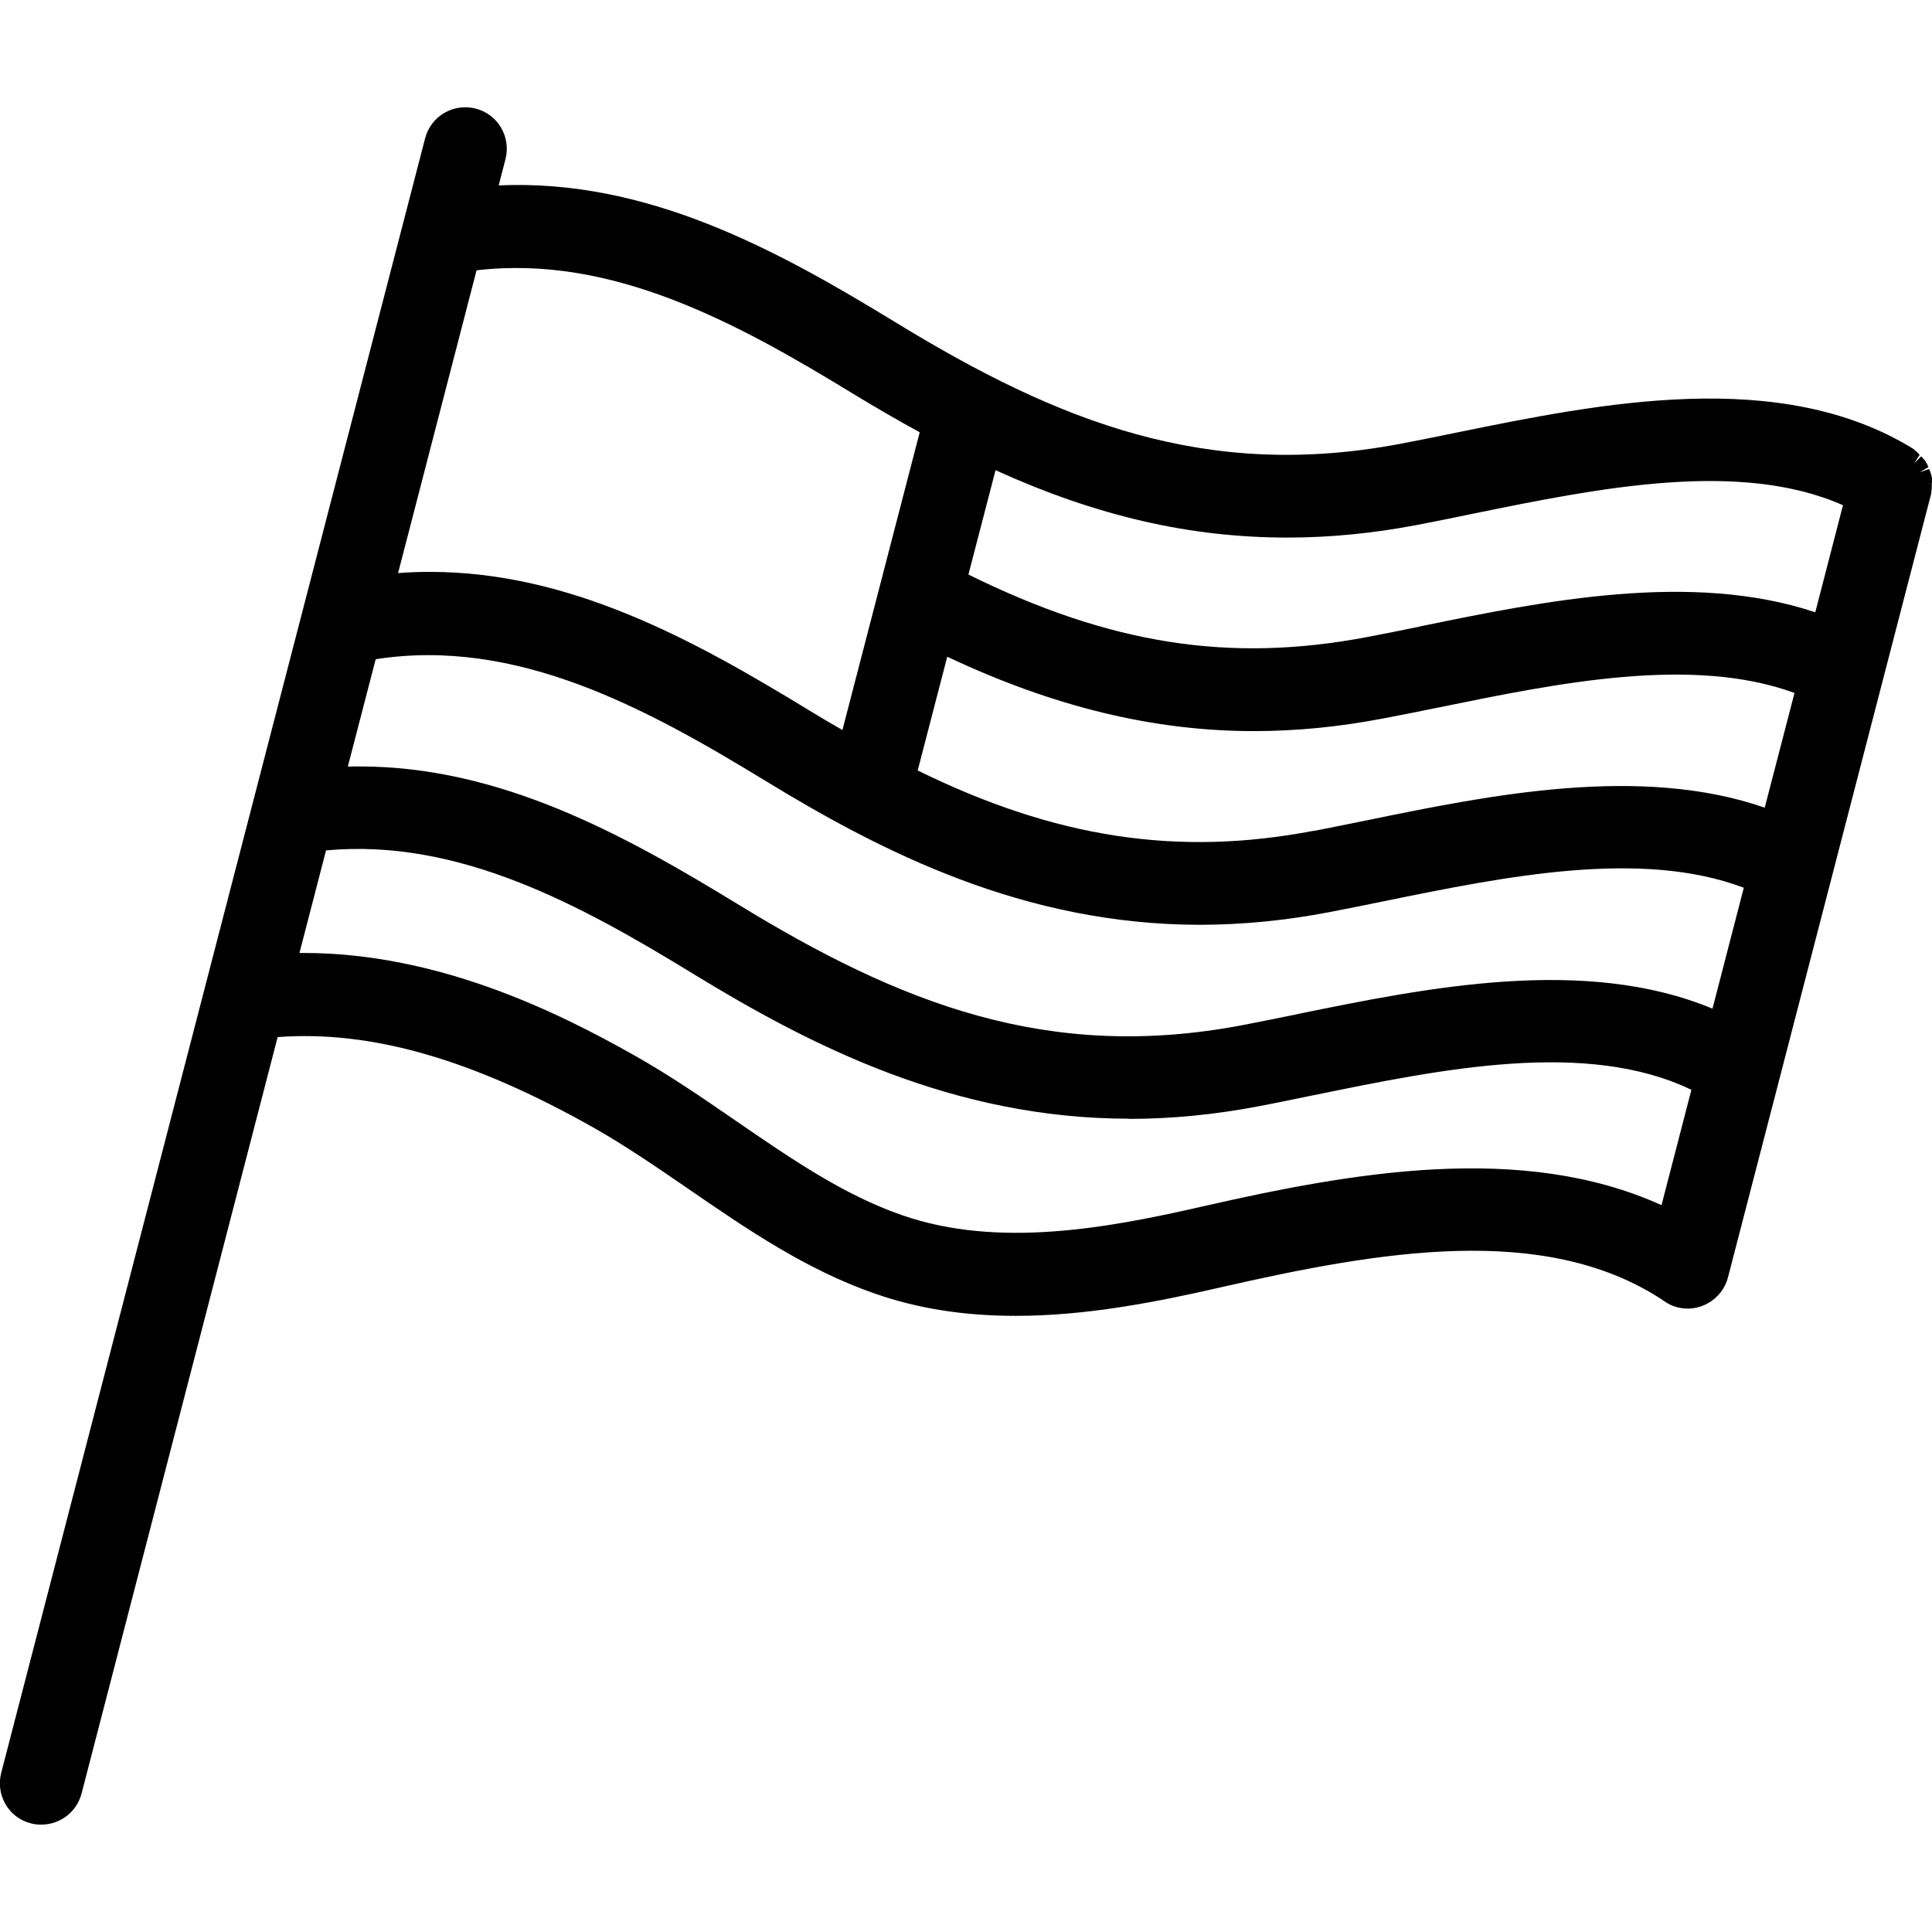 <svg viewBox="0 0 24 24" class="blk icn srv-icn mrg_rt clr-lnk" role="presentation" data-use="/cms/svg/site/74yhxrifyt9.24.svg#serv-citizenship" xmlns="http://www.w3.org/2000/svg">
	<path class="cls-1" d="M24.001 6.006h-0.124s0.124-0.001 0.124-0.001v-0.015c0-0.024 0-0.046-0.005-0.069-0.007-0.038-0.02-0.069-0.032-0.095l-0.117 0.04h0l0.108-0.063c-0.008-0.024-0.018-0.045-0.032-0.065-0.018-0.029-0.041-0.051-0.058-0.069l-0.087 0.087l0.069-0.107c-0.016-0.018-0.034-0.034-0.053-0.05l-0.029-0.025c-1.656-1.019-3.885-0.565-5.683-0.198-0.232 0.048-0.459 0.094-0.676 0.135-2.416 0.461-4.256-0.269-6.275-1.503-1.486-0.909-3.093-1.787-4.936-1.705l0.084-0.325c0.034-0.133 0.015-0.272-0.054-0.391-0.069-0.119-0.182-0.203-0.315-0.238-0.133-0.034-0.272-0.015-0.391 0.054-0.119 0.069-0.203 0.182-0.238 0.315l-5.266 20.305c-0.034 0.133-0.015 0.272 0.054 0.391 0.069 0.119 0.182 0.203 0.314 0.236 0.042 0.012 0.086 0.016 0.131 0.016 0.235 0 0.438-0.158 0.499-0.385l2.436-9.398c1.164-0.086 2.414 0.274 3.919 1.122 0.399 0.226 0.78 0.487 1.185 0.765 0.714 0.491 1.453 1 2.316 1.3 0.534 0.186 1.107 0.276 1.75 0.276 0.872 0 1.741-0.17 2.548-0.355 1.969-0.449 4.017-0.806 5.483 0.156l0.021 0.016h0.003c0.05 0.037 0.104 0.061 0.164 0.077 0.274 0.071 0.557-0.1 0.627-0.37l2.522-9.726c0.005-0.015 0.005-0.029 0.005-0.038 0.007-0.038 0.005-0.071 0.005-0.1ZM14.03 13.899c0.525 0 1.064-0.053 1.602-0.156 0.219-0.041 0.447-0.09 0.681-0.137l0.016-0.003c1.586-0.325 3.381-0.692 4.682-0.065l-0.371 1.433c-1.735-0.787-3.847-0.406-5.698 0.015h0c-1.182 0.271-2.542 0.523-3.732 0.111-0.731-0.253-1.38-0.701-2.072-1.176-0.403-0.277-0.82-0.565-1.262-0.813-0.978-0.552-2.449-1.27-4.106-1.27-0.016 0-0.033 0-0.05 0l0.33-1.274c1.647-0.153 3.162 0.676 4.574 1.541 1.449 0.886 3.221 1.792 5.403 1.792h0ZM16.123 12.597c-0.235 0.048-0.463 0.094-0.685 0.137-2.416 0.461-4.256-0.267-6.275-1.503-1.423-0.87-2.951-1.71-4.699-1.71-0.048 0-0.094 0-0.143 0.001l0.346-1.333c1.741-0.271 3.341 0.595 4.835 1.507 1.449 0.886 3.221 1.792 5.403 1.792h0c0.525 0 1.064-0.053 1.602-0.156 0.223-0.042 0.454-0.09 0.697-0.139 1.493-0.305 3.182-0.649 4.458-0.165l-0.389 1.502c-1.586-0.661-3.558-0.259-5.149 0.066ZM10.467 9.07c-0.143-0.082-0.284-0.165-0.428-0.253-1.427-0.872-2.959-1.713-4.699-1.713-0.131 0-0.263 0.005-0.395 0.015l0.975-3.761c1.677-0.197 3.228 0.647 4.672 1.53 0.263 0.16 0.542 0.323 0.833 0.482l-0.961 3.702ZM16.316 10.321c-1.684 0.322-3.206 0.091-4.916-0.75l0.367-1.413c1.318 0.622 2.565 0.924 3.806 0.924 0.528 0 1.054-0.051 1.609-0.157 0.205-0.038 0.416-0.082 0.632-0.125l0.065-0.013c1.475-0.302 3.141-0.644 4.413-0.179l-0.37 1.425c-1.547-0.536-3.415-0.156-4.922 0.153-0.235 0.048-0.463 0.094-0.684 0.137ZM17.644 7.782c-0.226 0.046-0.446 0.091-0.657 0.131-1.708 0.325-3.195 0.094-4.957-0.776l0.337-1.296c1.256 0.57 2.414 0.837 3.629 0.837 0.525 0 1.062-0.053 1.602-0.156 0.216-0.041 0.442-0.087 0.673-0.135l0.024-0.005c1.555-0.317 3.31-0.676 4.599-0.106l-0.344 1.33c-1.539-0.515-3.386-0.137-4.878 0.169l-0.026 0.005Z"></path>
</svg>